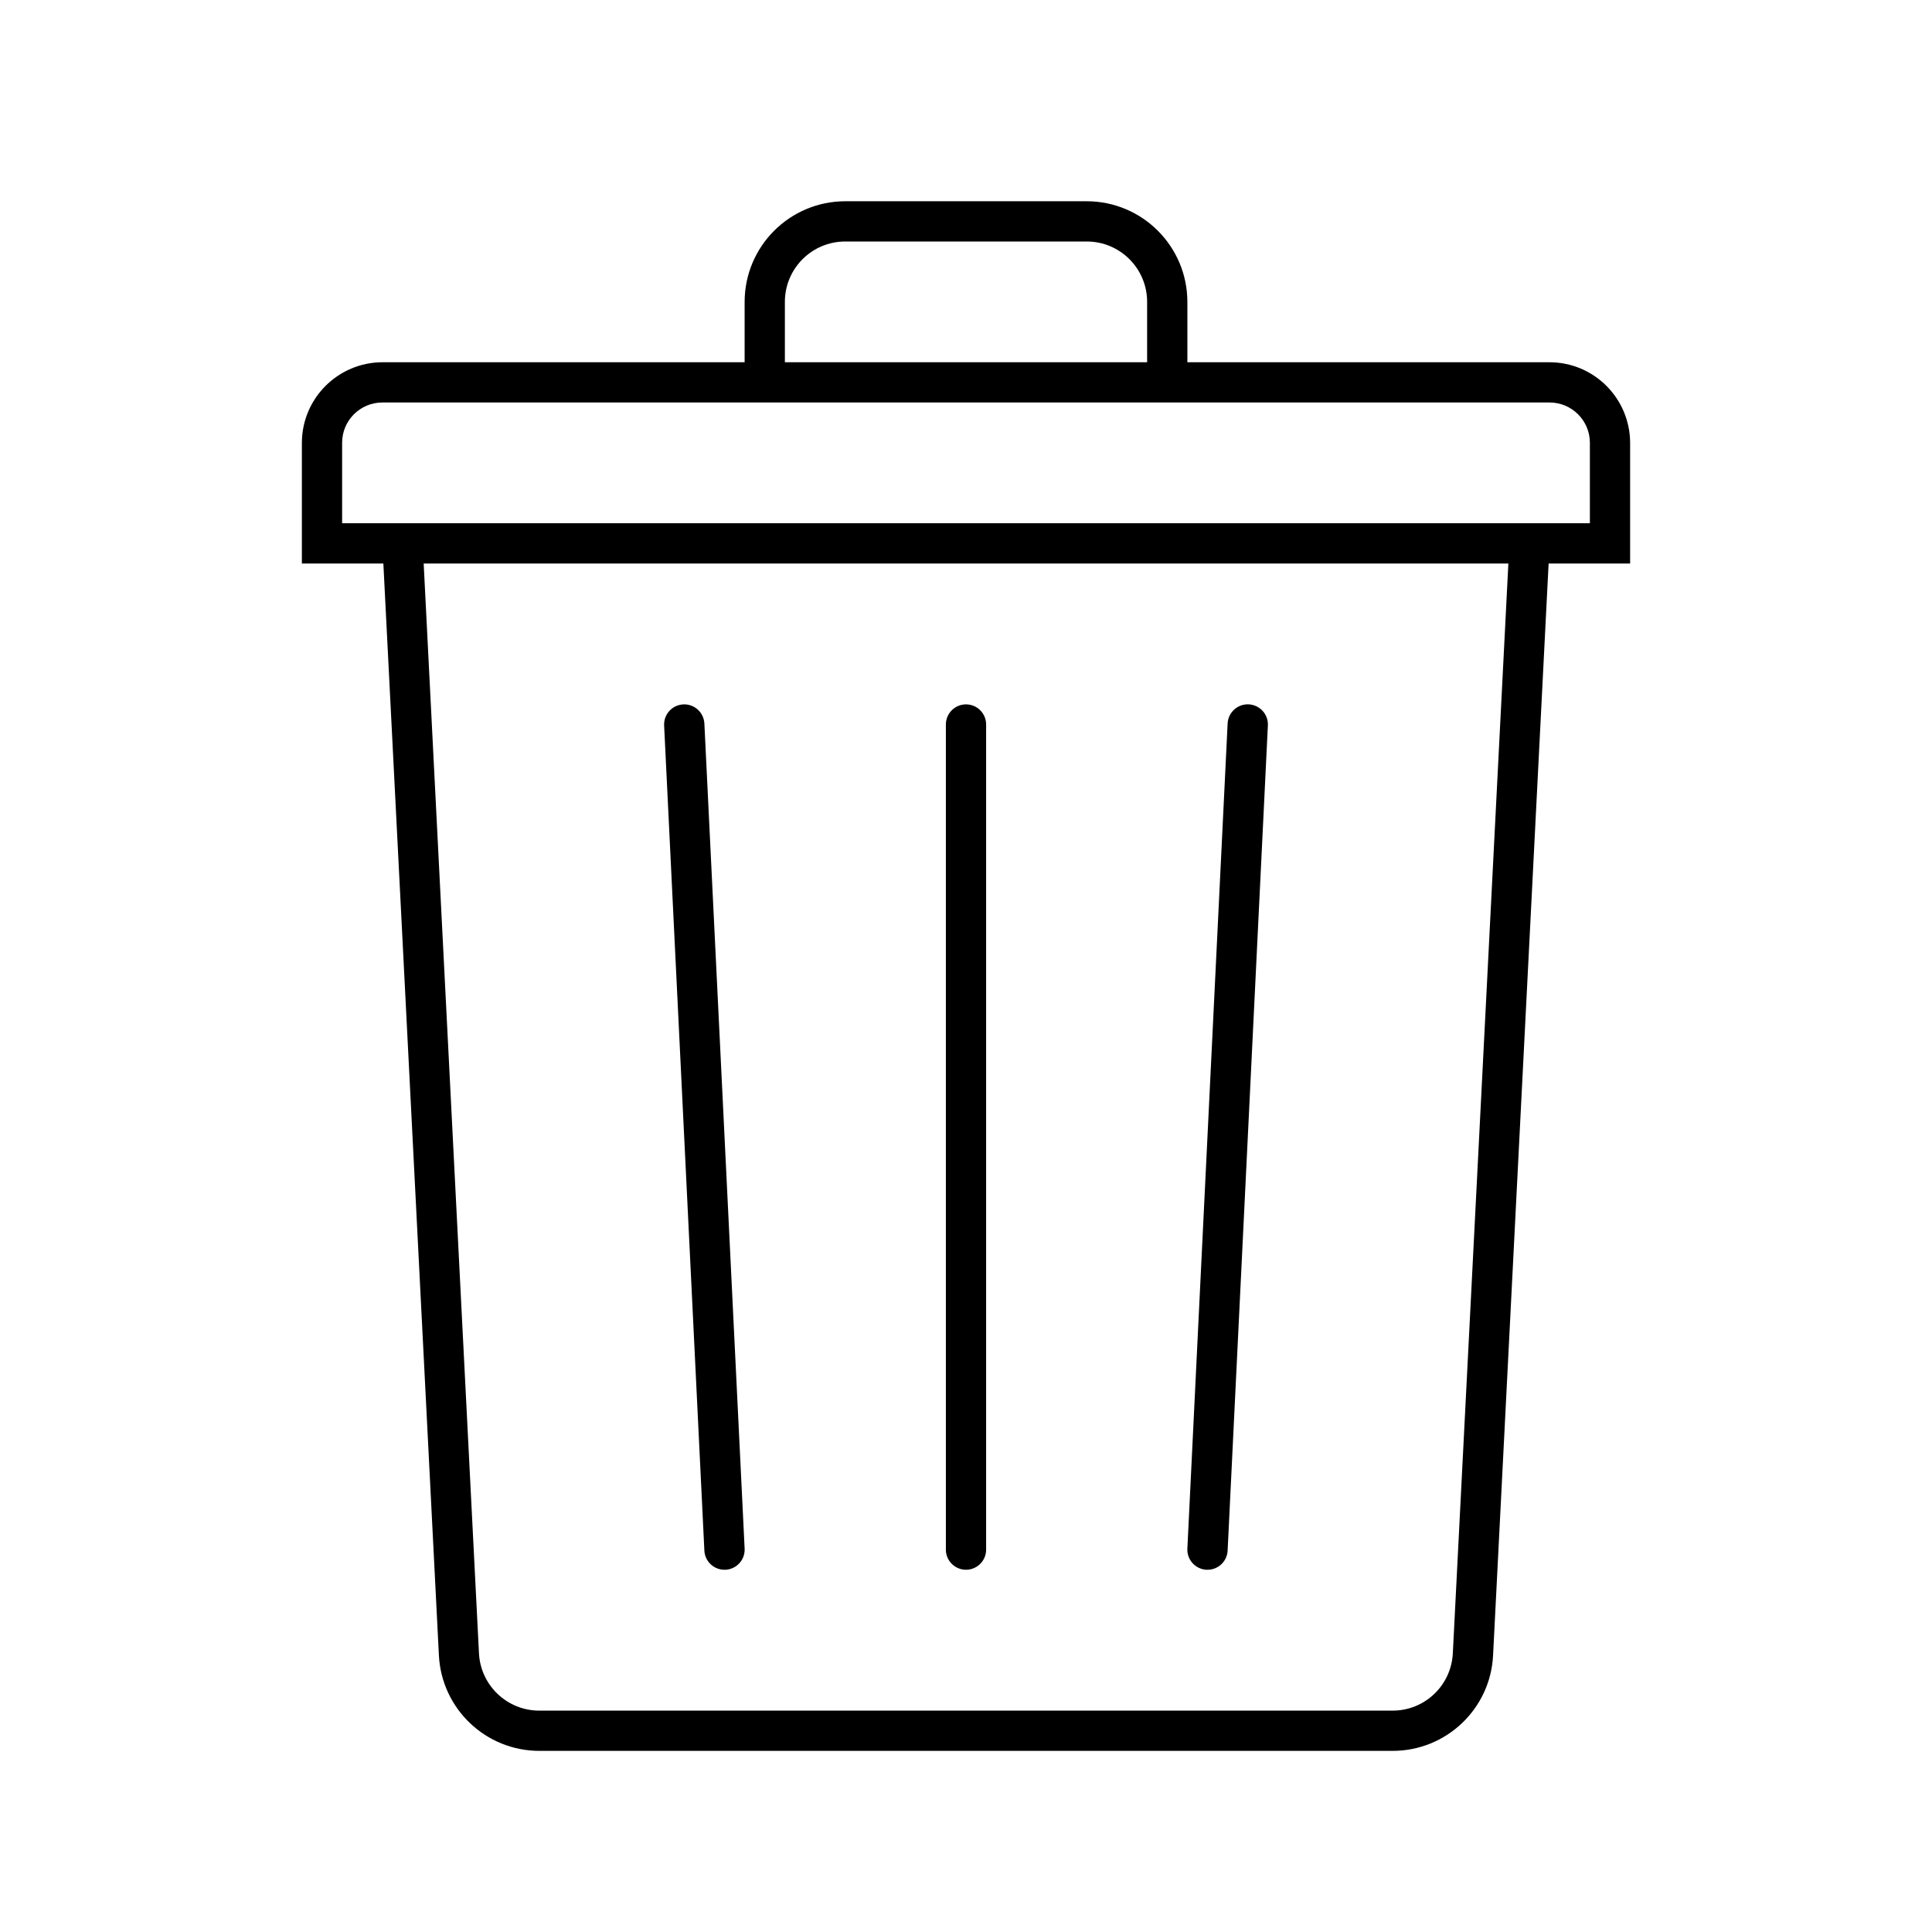 <svg width="96" height="96" xmlns="http://www.w3.org/2000/svg" xmlns:xlink="http://www.w3.org/1999/xlink" overflow="hidden"><defs><clipPath id="clip0"><rect x="938" y="523" width="96" height="96"/></clipPath></defs><g clip-path="url(#clip0)" transform="translate(-938 -523)"><path d="M1019 545C1018.99 542.794 1017.21 541.007 1015 541L997 541 997 538C996.997 535.24 994.76 533.003 992 533L980 533C977.24 533.003 975.003 535.24 975 538L975 541 957 541C954.794 541.007 953.007 542.794 953 545L953 551 957.049 551 959.809 605.254C959.944 607.912 962.138 609.999 964.8 610L1007.2 610C1009.86 610 1012.06 607.913 1012.19 605.254L1014.95 551 1019 551ZM977 538C977 536.343 978.343 535 980 535L992 535C993.657 535 995 536.343 995 538L995 541 977 541ZM1010.19 605.152C1010.11 606.747 1008.8 607.999 1007.2 608L964.8 608C963.201 608.002 961.881 606.749 961.8 605.152L959.052 551 1012.95 551ZM1017 549 955 549 955 545C955 543.895 955.895 543 957 543L1015 543C1016.1 543 1017 543.895 1017 545Z"/><path d="M974 601 974.05 601C974.602 600.973 975.027 600.504 975 599.952 975 599.952 975 599.951 975 599.951L973 558.951C972.972 558.399 972.502 557.973 971.95 558.001 971.398 558.029 970.972 558.499 971 559.051L973 600.051C973.027 600.583 973.467 601.001 974 601Z"/><path d="M986 601C986.552 601 987 600.552 987 600L987 559C987 558.448 986.552 558 986 558 985.448 558 985 558.448 985 559L985 600C985 600.552 985.448 601 986 601Z"/><path d="M997.951 601 998 601C998.534 601.001 998.974 600.582 999 600.049L1001 559.049C1001.03 558.497 1000.6 558.027 1000.05 557.999 999.498 557.971 999.028 558.397 999 558.949L997 599.949C996.971 600.5 997.395 600.971 997.946 601 997.948 601 997.95 601 997.951 601Z"/></g></svg>